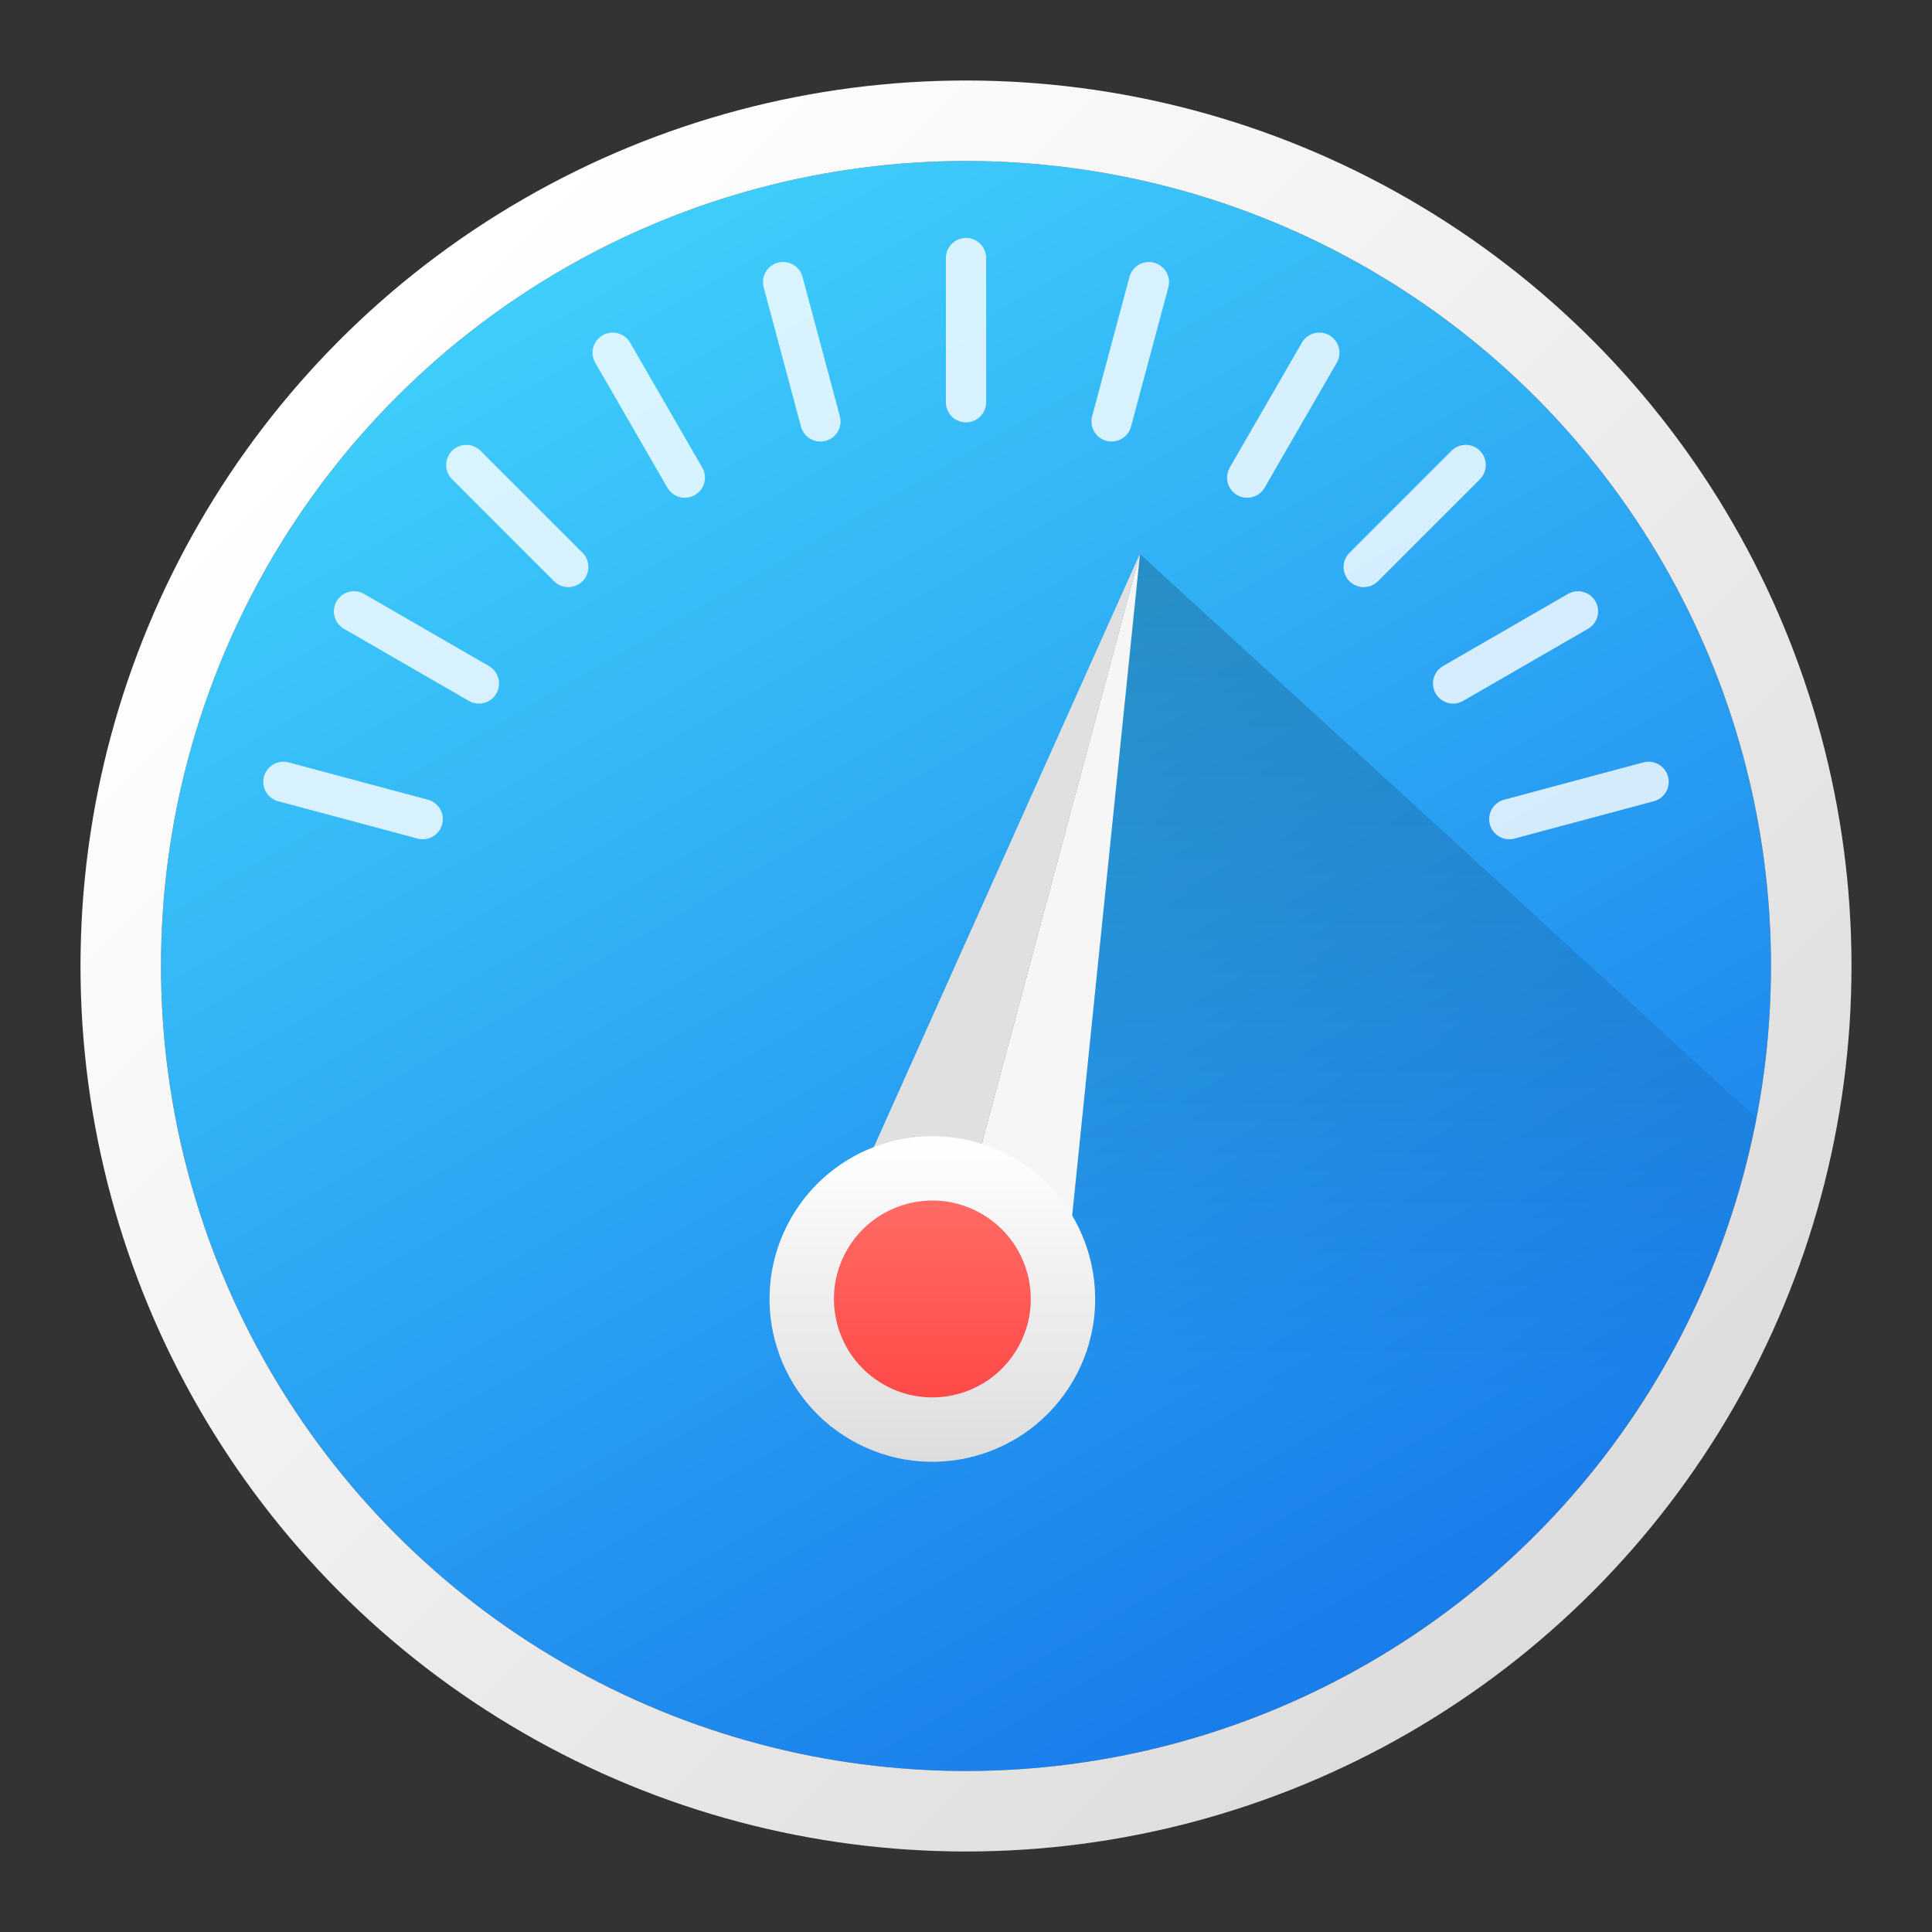 <svg height="48" width="48" xmlns="http://www.w3.org/2000/svg" xmlns:xlink="http://www.w3.org/1999/xlink">
  <rect width="100%" height="100%" fill="#333333" stroke="none"/>
  <linearGradient id="a" gradientTransform="matrix(.707 -.707 .707 .707 -.207 .5)" x1="0" x2="0" y1="1" y2="0">
    <stop offset="0" stop-color="#ddd" />
    <stop offset="1" stop-color="#fff" />
  </linearGradient>
  <linearGradient id="b" gradientUnits="userSpaceOnUse" x1="34.319" x2="14.287" y1="40.572" y2="5.875">
    <stop offset="0" stop-color="#197dec" />
    <stop offset="1" stop-color="#3fcffb" />
  </linearGradient>
  <linearGradient id="c" gradientUnits="userSpaceOnUse" x1="34.178" x2="38.219" y1="12.867" y2="19.867">
    <stop offset="0" stop-color="#ff766e" />
    <stop offset="1" stop-color="#ff3e3e" />
  </linearGradient>
  <linearGradient id="d" gradientUnits="userSpaceOnUse" x1="34.178" x2="38.219" y1="12.867" y2="19.867">
    <stop offset="0" stop-color="#fff" />
    <stop offset="1" stop-color="#ddd" />
  </linearGradient>
  <linearGradient id="e" gradientUnits="userSpaceOnUse" x1="28.311" x2="28.311" y1="13.755" y2="43.53">
    <stop offset="0" />
    <stop offset=".7" stop-opacity="0" />
  </linearGradient>
  <circle cx="24" cy="24" fill="url(#b)" r="20" />
  <path d="m28.311 13.755-5.375 22.385 6.596 7.07c7.231-2.084 12.68-8.05 14.102-15.439z" fill="url(#e)" opacity=".2" />
  <g fill="none">
    <path d="m39.205 15.189-3.103 1.792" stroke="#fff" stroke-linecap="round" stroke-linejoin="round" stroke-opacity=".8" />
    <circle cx="24" cy="24" r="21" stroke="url(#a)" stroke-width="2" />
    <g stroke="#fff" stroke-linecap="round" stroke-linejoin="round" stroke-opacity=".8">
      <path d="m7.041 19.424 3.461.927" />
      <path d="m36.415 11.553-2.534 2.534" />
      <path d="m40.959 19.424-3.461.927" />
      <path d="m32.778 8.763-1.792 3.103" />
      <path d="m28.544 7.009-.927 3.461" />
      <path d="m24 6.411 0 3.583" />
      <path d="m15.222 8.763 1.792 3.103" />
      <path d="m19.456 7.009.927 3.461" />
      <path d="m11.585 11.553 2.534 2.534" />
      <path d="m8.795 15.189 3.103 1.792" />
    </g>
  </g>
  <path d="m24 24-10 10 8-12z" fill="#f6f6f6" stroke-width="1.75" transform="matrix(-.857 .626 -.429 -.971 54.908 38)" />
  <path d="m24 24-10 10 12-8z" fill="#e0e0e0" stroke-width="1.75" transform="matrix(-.857 .626 -.429 -.971 54.908 38)" />
  <circle cx="36.198" cy="16.367" fill="url(#c)" r="3.245" stroke="url(#d)" stroke-linecap="round" stroke-linejoin="round" stroke-width="1.6" transform="matrix(.866 .5 -.5 .866 0 0)" />
</svg>
